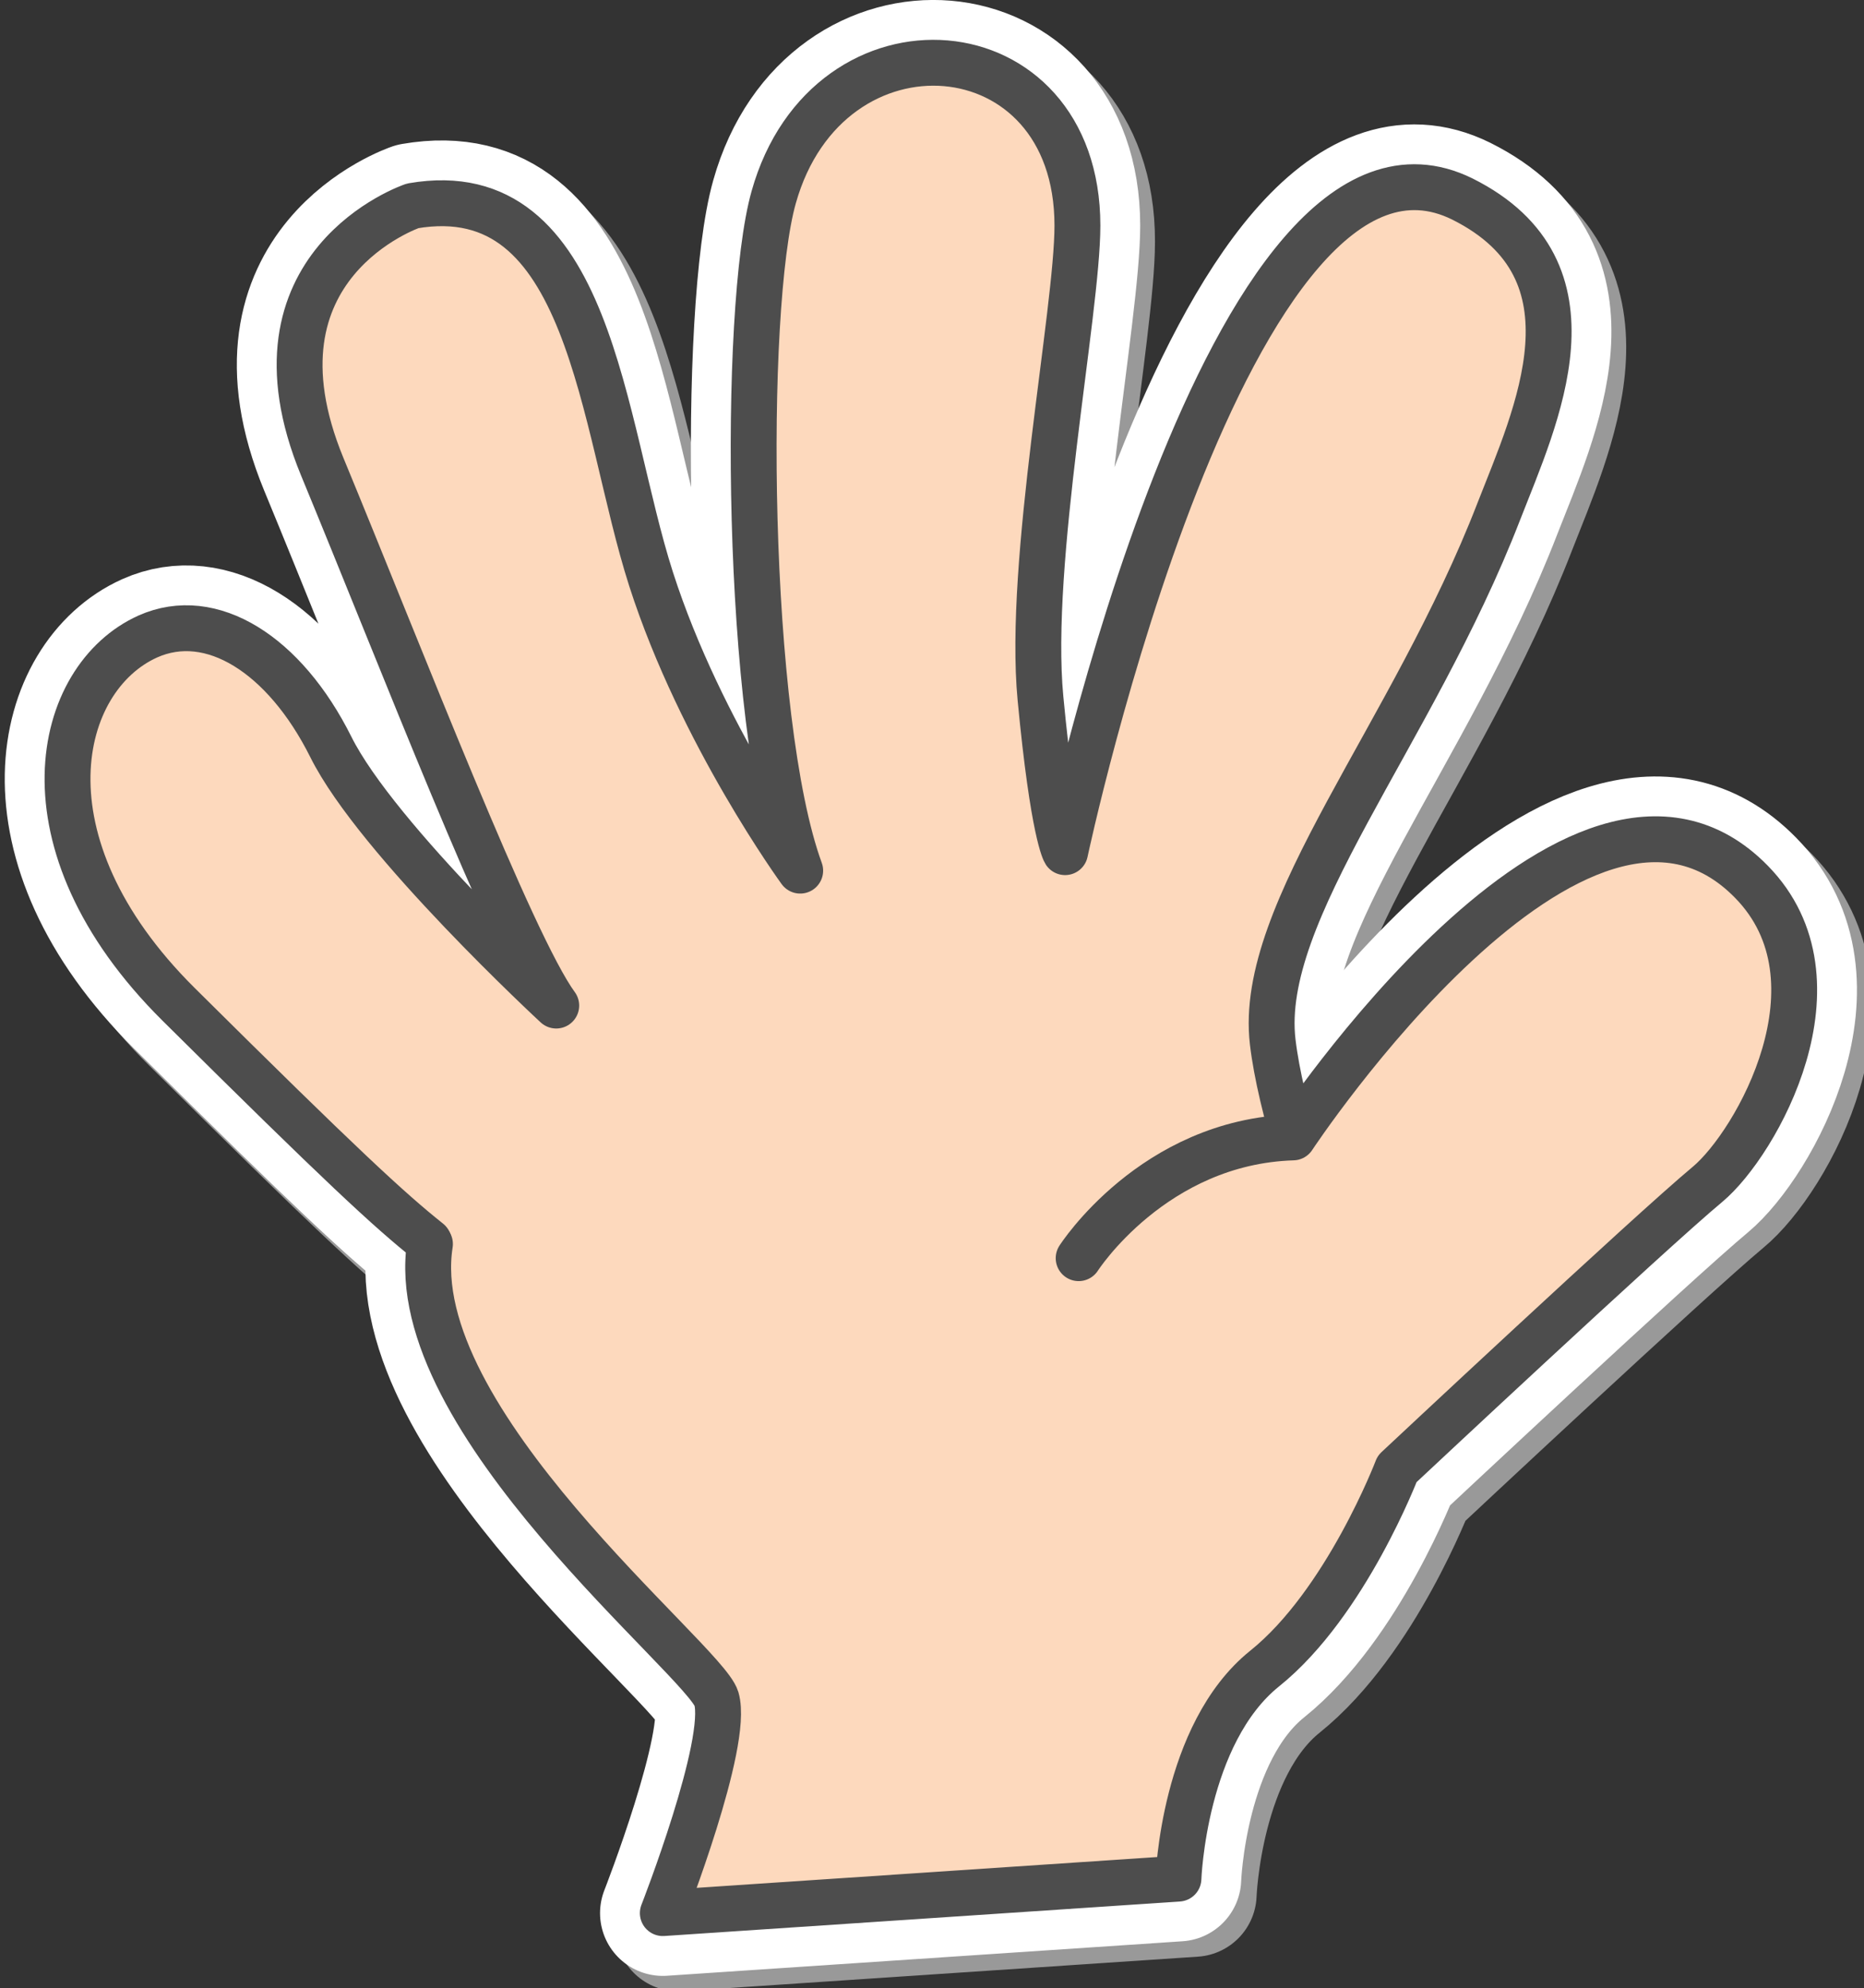 <?xml version="1.0" encoding="UTF-8" standalone="no"?>
<svg
   xmlns:dc="http://purl.org/dc/elements/1.1/"
   xmlns:cc="http://creativecommons.org/ns#"
   xmlns:rdf="http://www.w3.org/1999/02/22-rdf-syntax-ns#"
   xmlns:svg="http://www.w3.org/2000/svg"
   xmlns="http://www.w3.org/2000/svg"
   width="80.182mm"
   height="85.513mm"
   viewBox="0 0 80.182 85.513"
   version="1.1"
   id="svg518">
  <rect x="0" y="0" width="80.182" height="85.513" fill="#333333" stroke="none"/>
  <defs
     id="defs512" />
  <g
     id="layer1"
     transform="translate(-99.004,-3.357)">
    <g
       id="g171"
       transform="matrix(0.265,0,0,0.265,-30.689,2.75)">
      <path
         fill="#999999"
         stroke="#999999"
         stroke-width="20.381"
         stroke-linecap="round"
         stroke-linejoin="round"
         stroke-miterlimit="10"
         d="m 719,235.5 c 0,0 -18.1,-40.3 -20.6,-61.5 -2.5,-21.2 22.6,-49.7 36.7,-86.1 6,-15.4 17.3,-39.1 -5.9,-50.7 -38,-18.8 -64.5,106 -64.5,106 0,0 -1.9,-2.9 -4,-25 -2.1,-22.1 6,-62.8 6,-76.7 0.1,-32.8 -40.4,-35.8 -49.3,-4.5 -5.1,18 -4.6,85 4.3,109.3 0,0 -16.1,-22.1 -24.2,-47.3 -8.1,-25.2 -9.7,-65.6 -38.7,-60.6 0,0 -28.2,9.5 -14.7,42.3 12.9,31.2 30.8,77.7 38,87.5 0,0 -29.1,-26.9 -36.6,-42 -7.5,-15 -19.4,-22.5 -29.7,-17.9 -14.9,6.7 -21.5,33.4 5,59.7 26.5,26.3 34.2,33.4 40.6,38.5"
         id="path167" />
      <path
         fill="#999999"
         stroke="#999999"
         stroke-width="20.381"
         stroke-linecap="round"
         stroke-linejoin="round"
         stroke-miterlimit="10"
         d="m 667,209.1 c 0,0 12.1,-18.9 34.8,-19.6 0,0 46.3,-70.2 74.4,-41.5 15.8,16.1 0.8,42.5 -7.1,49 -9.5,7.9 -50.4,46.2 -50.4,46.2 0,0 -8.3,21.8 -21.5,32.4 -13.2,10.6 -14,34.1 -14,34.1 l -83.7,5.6 c 0,0 10.8,-27.6 8.7,-34.8 -1.9,-6.3 -51,-45.2 -46.5,-73.8"
         id="path169" />
    </g>
    <g
       id="g177"
       transform="matrix(0.265,0,0,0.265,-30.689,2.75)">
      <path
         fill="#ffffff"
         stroke="#ffffff"
         stroke-width="20.381"
         stroke-linecap="round"
         stroke-linejoin="round"
         stroke-miterlimit="10"
         d="m 716.6,232.9 c 0,0 -18.1,-40.3 -20.6,-61.5 -2.5,-21.2 22.6,-49.7 36.7,-86.1 6,-15.4 17.3,-39.1 -5.9,-50.7 -38,-18.8 -64.5,106 -64.5,106 0,0 -1.9,-2.9 -4,-25 -2.1,-22.1 6,-62.8 6,-76.7 0,-32.8 -40.5,-35.9 -49.3,-4.6 -5.1,18 -4.6,85 4.3,109.3 0,0 -16.1,-22.1 -24.2,-47.3 -8.1,-25.2 -9.7,-65.6 -38.7,-60.6 0,0 -28.2,9.5 -14.7,42.3 12.9,31.2 30.8,77.7 38,87.5 0,0 -29.1,-26.9 -36.6,-42 -7.5,-15 -19.4,-22.5 -29.7,-17.9 -14.9,6.7 -21.5,33.4 5,59.7 26.5,26.3 34.2,33.4 40.6,38.5"
         id="path173" />
      <path
         fill="#ffffff"
         stroke="#ffffff"
         stroke-width="20.381"
         stroke-linecap="round"
         stroke-linejoin="round"
         stroke-miterlimit="10"
         d="m 664.5,206.5 c 0,0 12.1,-18.9 34.8,-19.6 0,0 46.3,-70.2 74.4,-41.5 15.8,16.1 0.8,42.5 -7.1,49.1 -9.5,7.9 -50.4,46.2 -50.4,46.2 0,0 -8.3,21.8 -21.5,32.4 -13.2,10.6 -14,34.1 -14,34.1 l -83.7,5.6 c 0,0 10.8,-27.6 8.7,-34.8 -1.9,-6.3 -51,-45.2 -46.5,-73.8"
         id="path175" />
    </g>
    <g
       id="g183"
       transform="matrix(0.265,0,0,0.265,-30.689,2.75)">
      <path
         fill="#fdd9bd"
         stroke="#4d4d4d"
         stroke-width="7.446"
         stroke-linecap="round"
         stroke-linejoin="round"
         stroke-miterlimit="10"
         d="m 716.6,232.9 c 0,0 -18.1,-40.3 -20.6,-61.5 -2.5,-21.2 22.6,-49.7 36.7,-86.1 6,-15.4 17.3,-39.1 -5.9,-50.7 -38,-18.8 -64.5,106 -64.5,106 0,0 -1.9,-2.9 -4,-25 -2.1,-22.1 6,-62.8 6,-76.7 0,-32.8 -40.5,-35.9 -49.3,-4.6 -5.1,18 -4.6,85 4.3,109.3 0,0 -16.1,-22.1 -24.2,-47.3 -8.1,-25.2 -9.7,-65.6 -38.7,-60.6 0,0 -28.2,9.5 -14.7,42.3 12.9,31.2 30.8,77.7 38,87.5 0,0 -29.1,-26.9 -36.6,-42 -7.5,-15 -19.4,-22.5 -29.7,-17.9 -14.9,6.7 -21.5,33.4 5,59.7 26.5,26.3 34.2,33.4 40.6,38.5"
         id="path179" />
      <path
         fill="#fdd9bd"
         stroke="#4d4d4d"
         stroke-width="7.446"
         stroke-linecap="round"
         stroke-linejoin="round"
         stroke-miterlimit="10"
         d="m 664.5,206.5 c 0,0 12.1,-18.9 34.8,-19.6 0,0 46.3,-70.2 74.4,-41.5 15.8,16.1 0.8,42.5 -7.1,49.1 -9.5,7.9 -50.4,46.2 -50.4,46.2 0,0 -8.3,21.8 -21.5,32.4 -13.2,10.6 -14,34.1 -14,34.1 l -83.7,5.6 c 0,0 10.8,-27.6 8.7,-34.8 -1.9,-6.3 -51,-45.2 -46.5,-73.8"
         id="path181" />
    </g>
  </g>
</svg>
